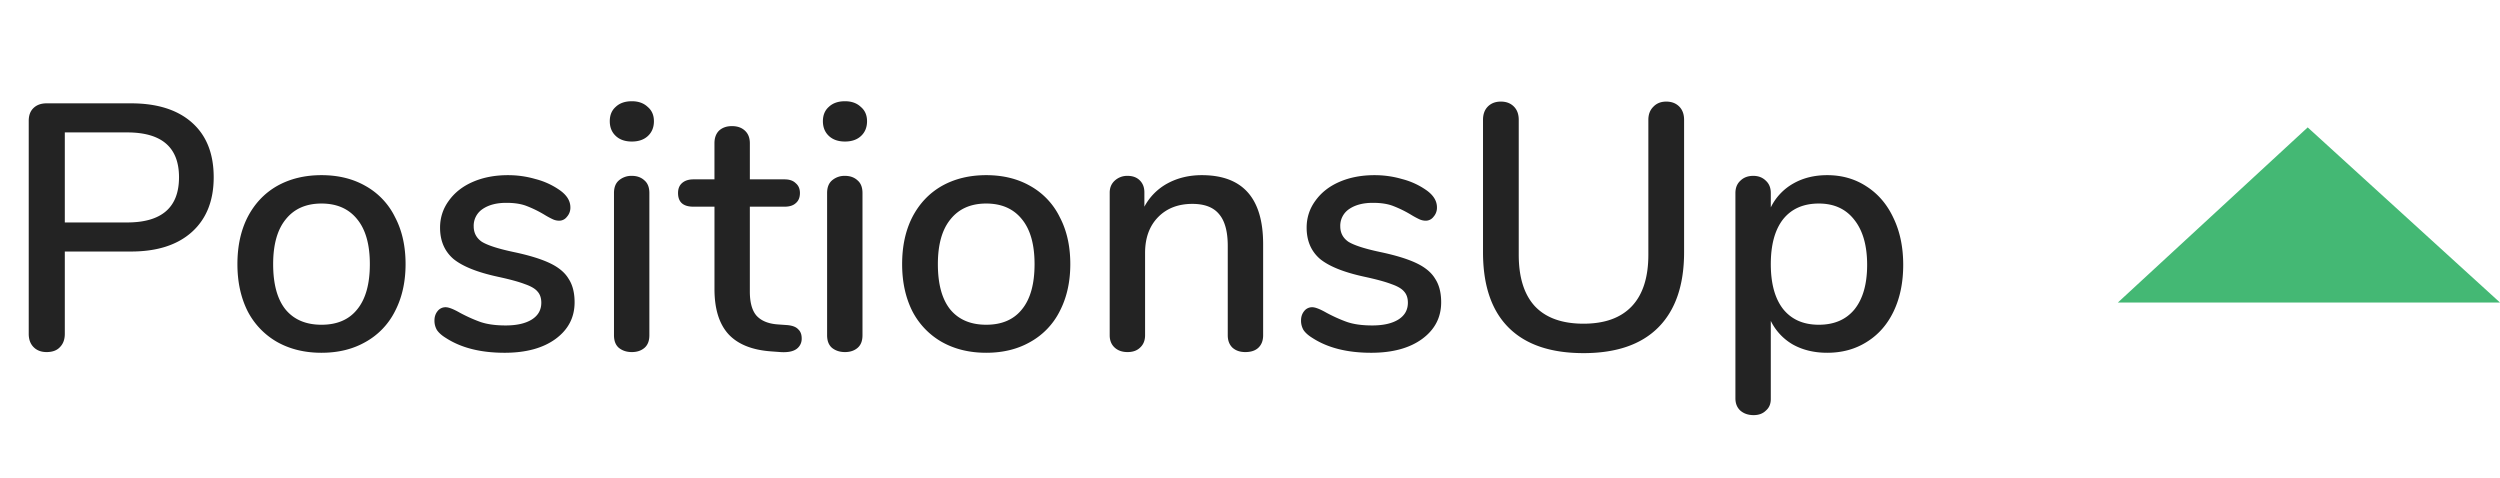 <svg width="157" height="30" viewBox="0 0 157 30" fill="none" xmlns="http://www.w3.org/2000/svg"><path d="M2.926 22.11c-.337 0-.609-.103-.814-.308-.205-.205-.308-.484-.308-.836V7.59c0-.337.095-.601.286-.792.205-.205.484-.308.836-.308h5.302c1.643 0 2.919.403 3.828 1.21.91.807 1.364 1.95 1.364 3.432 0 1.467-.455 2.61-1.364 3.432-.91.821-2.185 1.232-3.828 1.232H4.07v5.17c0 .352-.103.63-.308.836-.19.205-.47.308-.836.308zm5.06-8.14c2.17 0 3.256-.946 3.256-2.838 0-1.877-1.085-2.816-3.256-2.816H4.07v5.654h3.916zm12.204 8.184c-1.056 0-1.987-.227-2.794-.682a4.707 4.707 0 01-1.848-1.936c-.425-.85-.638-1.833-.638-2.948 0-1.13.213-2.112.638-2.948.44-.85 1.056-1.503 1.848-1.958.807-.455 1.738-.682 2.794-.682s1.98.227 2.772.682a4.503 4.503 0 011.848 1.958c.44.836.66 1.819.66 2.948 0 1.115-.22 2.097-.66 2.948a4.53 4.53 0 01-1.848 1.936c-.792.455-1.716.682-2.772.682zm0-1.76c.983 0 1.731-.323 2.244-.968.528-.645.792-1.591.792-2.838 0-1.232-.264-2.17-.792-2.816-.528-.66-1.276-.99-2.244-.99-.968 0-1.716.33-2.244.99-.528.645-.792 1.584-.792 2.816 0 1.247.257 2.193.77 2.838.528.645 1.284.968 2.266.968zm11.494 1.76c-1.496 0-2.72-.308-3.674-.924-.264-.161-.454-.33-.572-.506a1.157 1.157 0 01-.154-.594c0-.235.066-.433.198-.594a.625.625 0 01.506-.242c.191 0 .492.117.902.352.44.235.866.425 1.276.572.426.147.954.22 1.584.22.704 0 1.254-.125 1.65-.374.396-.25.594-.601.594-1.056 0-.293-.08-.528-.242-.704-.146-.176-.41-.33-.792-.462-.381-.147-.946-.3-1.694-.462-1.29-.279-2.222-.653-2.794-1.122-.557-.484-.836-1.137-.836-1.958 0-.63.184-1.195.55-1.694.367-.513.873-.91 1.518-1.188.646-.279 1.379-.418 2.2-.418.587 0 1.159.08 1.716.242a4.663 4.663 0 011.474.66c.484.323.726.697.726 1.122a.85.85 0 01-.22.594.604.604 0 01-.484.242.967.967 0 01-.396-.088 5.232 5.232 0 01-.528-.286 7.14 7.14 0 00-1.122-.55c-.337-.132-.762-.198-1.276-.198-.616 0-1.114.132-1.496.396a1.26 1.26 0 00-.55 1.078c0 .41.169.733.506.968.352.22 1.005.433 1.958.638.983.205 1.753.44 2.31.704.558.264.954.594 1.188.99.25.381.374.873.374 1.474 0 .953-.403 1.723-1.21 2.31-.792.572-1.855.858-3.19.858zm7.996-.044c-.323 0-.594-.088-.814-.264-.206-.176-.308-.44-.308-.792v-8.932c0-.352.102-.616.308-.792a1.2 1.2 0 01.814-.286c.322 0 .586.095.792.286.205.176.308.44.308.792v8.932c0 .352-.103.616-.308.792-.206.176-.47.264-.792.264zm0-13.222c-.426 0-.763-.117-1.012-.352-.25-.235-.374-.543-.374-.924s.124-.682.374-.902c.249-.235.586-.352 1.012-.352.41 0 .74.117.99.352.264.22.396.52.396.902 0 .381-.125.69-.374.924-.25.235-.587.352-1.012.352zm9.764 11.528c.323.03.55.117.682.264.147.132.22.323.22.572a.78.78 0 01-.351.682c-.22.147-.55.205-.99.176l-.595-.044c-1.188-.088-2.075-.447-2.661-1.078-.587-.645-.88-1.591-.88-2.838v-5.17h-1.32c-.646 0-.968-.286-.968-.858 0-.264.08-.47.241-.616.176-.161.418-.242.726-.242h1.32V8.998c0-.337.096-.601.286-.792.206-.19.477-.286.814-.286.338 0 .61.095.814.286.206.19.309.455.309.792v2.266h2.178c.308 0 .542.08.703.242.176.147.264.352.264.616 0 .279-.087.491-.264.638-.16.147-.395.22-.703.22H47.09v5.324c0 .69.139 1.195.417 1.518.294.323.734.506 1.32.55l.616.044zm3.62 1.694c-.322 0-.594-.088-.814-.264-.205-.176-.308-.44-.308-.792v-8.932c0-.352.103-.616.308-.792a1.2 1.2 0 01.814-.286c.323 0 .587.095.792.286.206.176.308.44.308.792v8.932c0 .352-.102.616-.308.792-.205.176-.469.264-.792.264zm0-13.222c-.425 0-.762-.117-1.012-.352-.249-.235-.374-.543-.374-.924s.125-.682.374-.902c.25-.235.587-.352 1.012-.352.411 0 .741.117.99.352.264.22.396.52.396.902 0 .381-.124.69-.374.924-.249.235-.586.352-1.012.352zm8.87 13.266c-1.055 0-1.987-.227-2.793-.682a4.707 4.707 0 01-1.849-1.936c-.425-.85-.638-1.833-.638-2.948 0-1.13.213-2.112.638-2.948.44-.85 1.056-1.503 1.849-1.958.806-.455 1.738-.682 2.794-.682 1.055 0 1.98.227 2.772.682a4.504 4.504 0 011.848 1.958c.44.836.66 1.819.66 2.948 0 1.115-.22 2.097-.66 2.948a4.53 4.53 0 01-1.849 1.936c-.792.455-1.716.682-2.772.682zm0-1.76c.983 0 1.731-.323 2.245-.968.528-.645.791-1.591.791-2.838 0-1.232-.263-2.17-.791-2.816-.529-.66-1.276-.99-2.245-.99-.967 0-1.715.33-2.243.99-.529.645-.793 1.584-.793 2.816 0 1.247.257 2.193.77 2.838.529.645 1.284.968 2.267.968zM75.475 11c2.567 0 3.85 1.445 3.85 4.334v5.72c0 .337-.102.601-.308.792-.19.176-.462.264-.814.264-.337 0-.608-.095-.814-.286-.19-.19-.286-.447-.286-.77v-5.61c0-.91-.183-1.577-.55-2.002-.352-.425-.909-.638-1.672-.638-.894 0-1.613.279-2.156.836-.542.557-.814 1.305-.814 2.244v5.17c0 .323-.102.58-.308.77-.19.19-.454.286-.792.286-.337 0-.608-.095-.814-.286-.205-.19-.308-.447-.308-.77V12.1c0-.308.103-.557.308-.748a1.15 1.15 0 01.814-.308c.323 0 .58.095.77.286.191.19.286.44.286.748v.902a3.57 3.57 0 011.474-1.474c.631-.337 1.342-.506 2.134-.506zm10.63 11.154c-1.496 0-2.72-.308-3.674-.924-.264-.161-.454-.33-.572-.506a1.158 1.158 0 01-.154-.594c0-.235.066-.433.198-.594a.625.625 0 01.506-.242c.19 0 .492.117.902.352.44.235.866.425 1.276.572.426.147.954.22 1.584.22.704 0 1.254-.125 1.65-.374.396-.25.594-.601.594-1.056 0-.293-.08-.528-.242-.704-.146-.176-.41-.33-.792-.462-.381-.147-.946-.3-1.694-.462-1.29-.279-2.222-.653-2.794-1.122-.557-.484-.836-1.137-.836-1.958 0-.63.184-1.195.55-1.694.367-.513.873-.91 1.518-1.188.646-.279 1.379-.418 2.2-.418.587 0 1.159.08 1.716.242a4.662 4.662 0 011.474.66c.484.323.726.697.726 1.122a.85.85 0 01-.22.594.604.604 0 01-.484.242.967.967 0 01-.396-.088 5.232 5.232 0 01-.528-.286 7.14 7.14 0 00-1.122-.55c-.337-.132-.762-.198-1.276-.198-.616 0-1.114.132-1.496.396a1.26 1.26 0 00-.55 1.078c0 .41.169.733.506.968.352.22 1.005.433 1.958.638.983.205 1.753.44 2.31.704.558.264.954.594 1.188.99.25.381.374.873.374 1.474 0 .953-.403 1.723-1.21 2.31-.792.572-1.855.858-3.19.858zm13.341.022c-2.067 0-3.637-.535-4.707-1.606-1.071-1.07-1.606-2.647-1.606-4.73V7.524c0-.352.102-.63.307-.836.206-.205.477-.308.815-.308.337 0 .608.103.813.308.206.205.309.484.309.836v8.47c0 1.423.337 2.5 1.011 3.234.69.733 1.71 1.1 3.058 1.1 1.335 0 2.347-.367 3.037-1.1.689-.733 1.034-1.811 1.034-3.234v-8.47c0-.337.102-.609.308-.814.205-.22.476-.33.814-.33.337 0 .608.103.814.308.205.205.308.484.308.836v8.316c0 2.068-.543 3.645-1.628 4.73-1.071 1.07-2.633 1.606-4.687 1.606zM114.748 11c.924 0 1.746.235 2.464.704.734.47 1.298 1.13 1.694 1.98.411.85.616 1.833.616 2.948 0 1.1-.198 2.068-.594 2.904-.396.836-.96 1.481-1.694 1.936-.718.455-1.547.682-2.486.682-.806 0-1.518-.169-2.134-.506a3.473 3.473 0 01-1.408-1.496v4.906c0 .308-.102.55-.308.726-.19.19-.447.286-.77.286-.337 0-.616-.095-.836-.286-.205-.19-.308-.447-.308-.77V12.122c0-.323.103-.58.308-.77.206-.205.477-.308.814-.308.323 0 .587.103.792.308.206.19.308.447.308.77v.902a3.473 3.473 0 011.408-1.496c.616-.352 1.328-.528 2.134-.528zm-.528 9.394c.968 0 1.716-.323 2.244-.968.528-.66.792-1.591.792-2.794 0-1.217-.271-2.163-.814-2.838-.528-.675-1.268-1.012-2.222-1.012-.968 0-1.716.33-2.244.99-.513.66-.77 1.599-.77 2.816 0 1.217.257 2.156.77 2.816.528.66 1.276.99 2.244.99z" fill="#232323"/><path d="M133 19l11.923-11L157 19h-24z" fill="#44B874"/></svg>